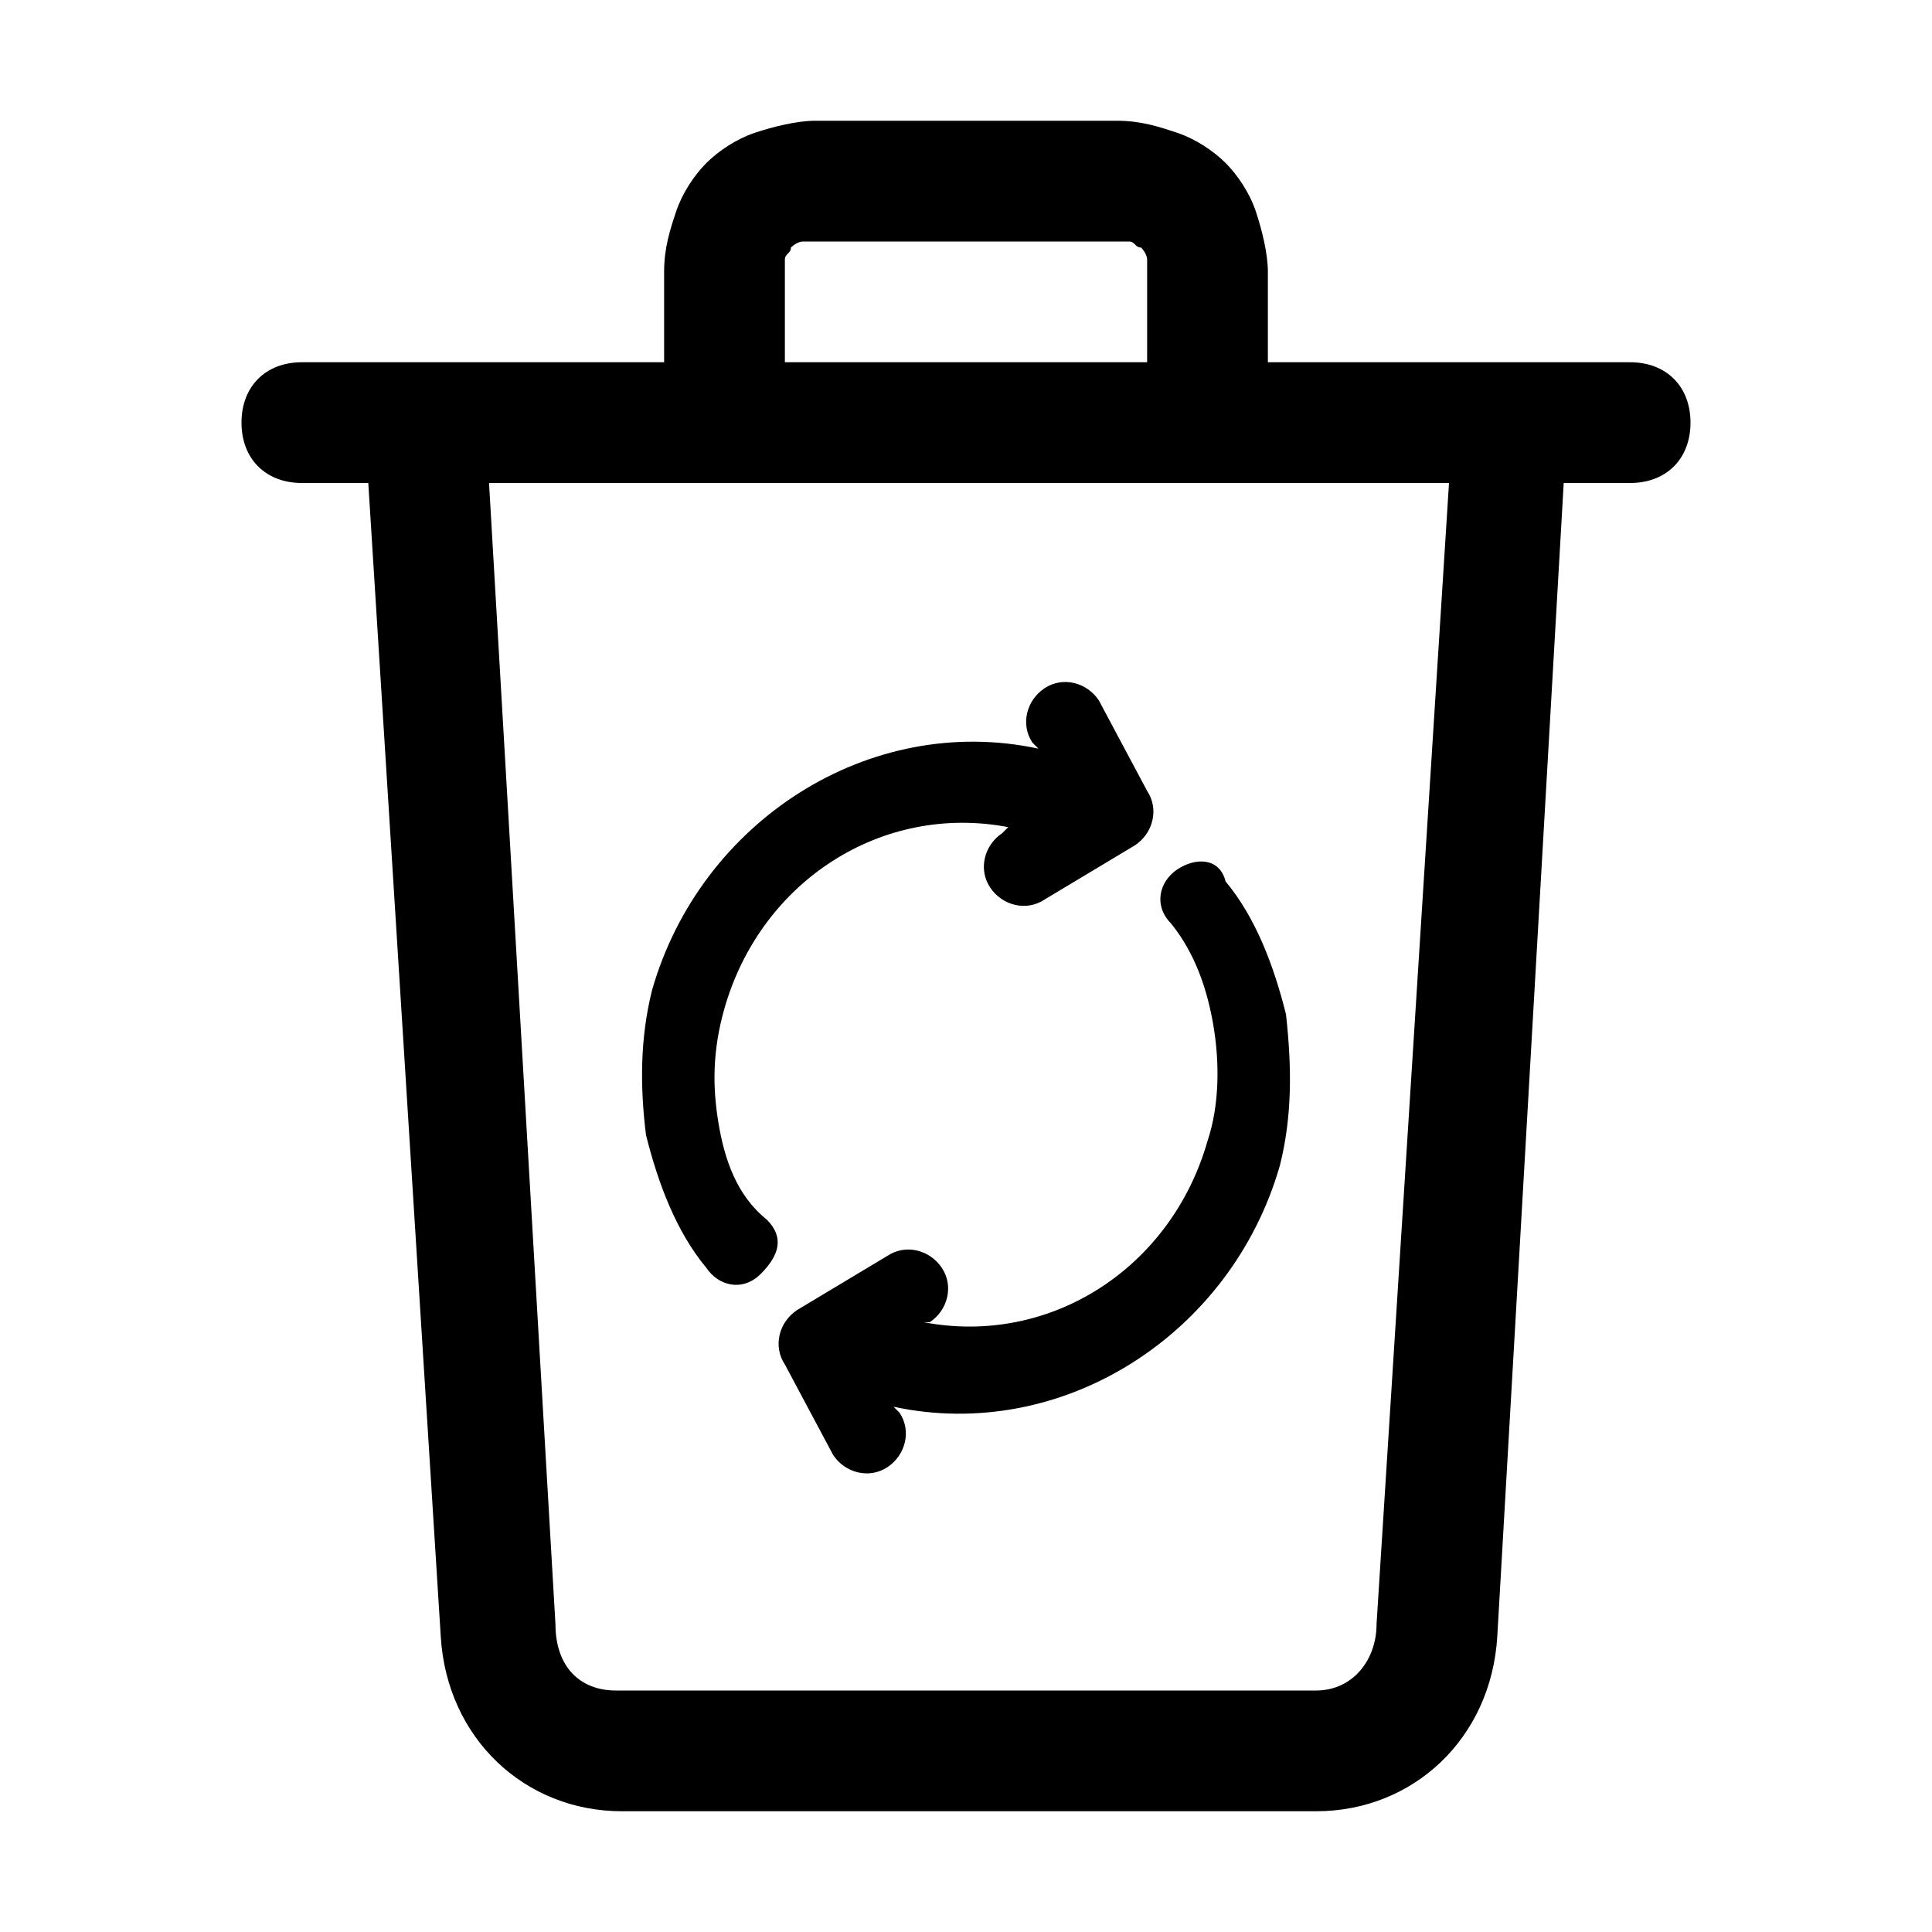 <!-- Generated by IcoMoon.io -->
<svg version="1.1" xmlns="http://www.w3.org/2000/svg" width="32" height="32" viewBox="0 0 32 32">
<title>bin_trash_recycle_delete_garbage</title>
<path d="M27 6h-6v-1.5c0-0.3-0.1-0.7-0.2-1s-0.3-0.6-0.5-0.8c-0.2-0.2-0.5-0.4-0.8-0.5s-0.6-0.2-1-0.2h-5c-0.3 0-0.7 0.1-1 0.2s-0.6 0.3-0.8 0.5c-0.2 0.2-0.4 0.5-0.5 0.8s-0.2 0.6-0.2 1v1.5h-6c-0.6 0-1 0.4-1 1s0.4 1 1 1h1.1l1.2 19.1c0.1 1.7 1.4 2.9 3 2.9h11.5c1.6 0 2.9-1.2 3-2.9l1.1-19.1h1.1c0.6 0 1-0.4 1-1s-0.4-1-1-1zM13 4.5c0-0.1 0-0.1 0-0.2s0.1-0.1 0.1-0.2c0 0 0.1-0.1 0.2-0.1s0.2 0 0.2 0h5c0 0 0 0 0 0 0.1 0 0.1 0 0.2 0s0.1 0.1 0.2 0.1c0 0 0.1 0.1 0.1 0.2s0 0.1 0 0.2v1.5h-6v-1.5zM22.8 26.9c0 0.6-0.4 1.1-1 1.1h-11.6c-0.6 0-1-0.4-1-1.1l-1.1-18.9h15.9l-1.2 18.9z"></path>
<path d="M19.5 14.4c-0.3 0.2-0.4 0.6-0.1 0.9 0.4 0.5 0.6 1.1 0.7 1.7s0.1 1.3-0.1 1.9v0c-0.6 2.1-2.6 3.4-4.7 3h0.1c0.3-0.2 0.4-0.6 0.2-0.9s-0.6-0.4-0.9-0.2l-1.5 0.9c-0.3 0.2-0.4 0.6-0.2 0.9l0.8 1.5c0.2 0.3 0.6 0.4 0.9 0.2s0.4-0.6 0.2-0.9l-0.1-0.1c2.8 0.6 5.6-1.2 6.4-4v0c0.2-0.8 0.2-1.6 0.1-2.5-0.2-0.8-0.5-1.6-1-2.2-0.1-0.4-0.5-0.4-0.8-0.2z"></path>
<path d="M11.9 18.6c-0.1-0.6-0.1-1.2 0.1-1.9 0.6-2.1 2.6-3.4 4.7-3l-0.1 0.1c-0.3 0.2-0.4 0.6-0.2 0.9s0.6 0.4 0.9 0.2l1.5-0.9c0.3-0.2 0.4-0.6 0.2-0.9l-0.8-1.5c-0.2-0.3-0.6-0.4-0.9-0.2s-0.4 0.6-0.2 0.9l0.1 0.1c-2.8-0.6-5.6 1.2-6.4 4v0c-0.2 0.8-0.2 1.6-0.1 2.4 0.2 0.8 0.5 1.6 1 2.2 0.2 0.3 0.6 0.4 0.9 0.1s0.4-0.6 0.1-0.9c-0.5-0.4-0.7-1-0.8-1.6z"></path>
</svg>
